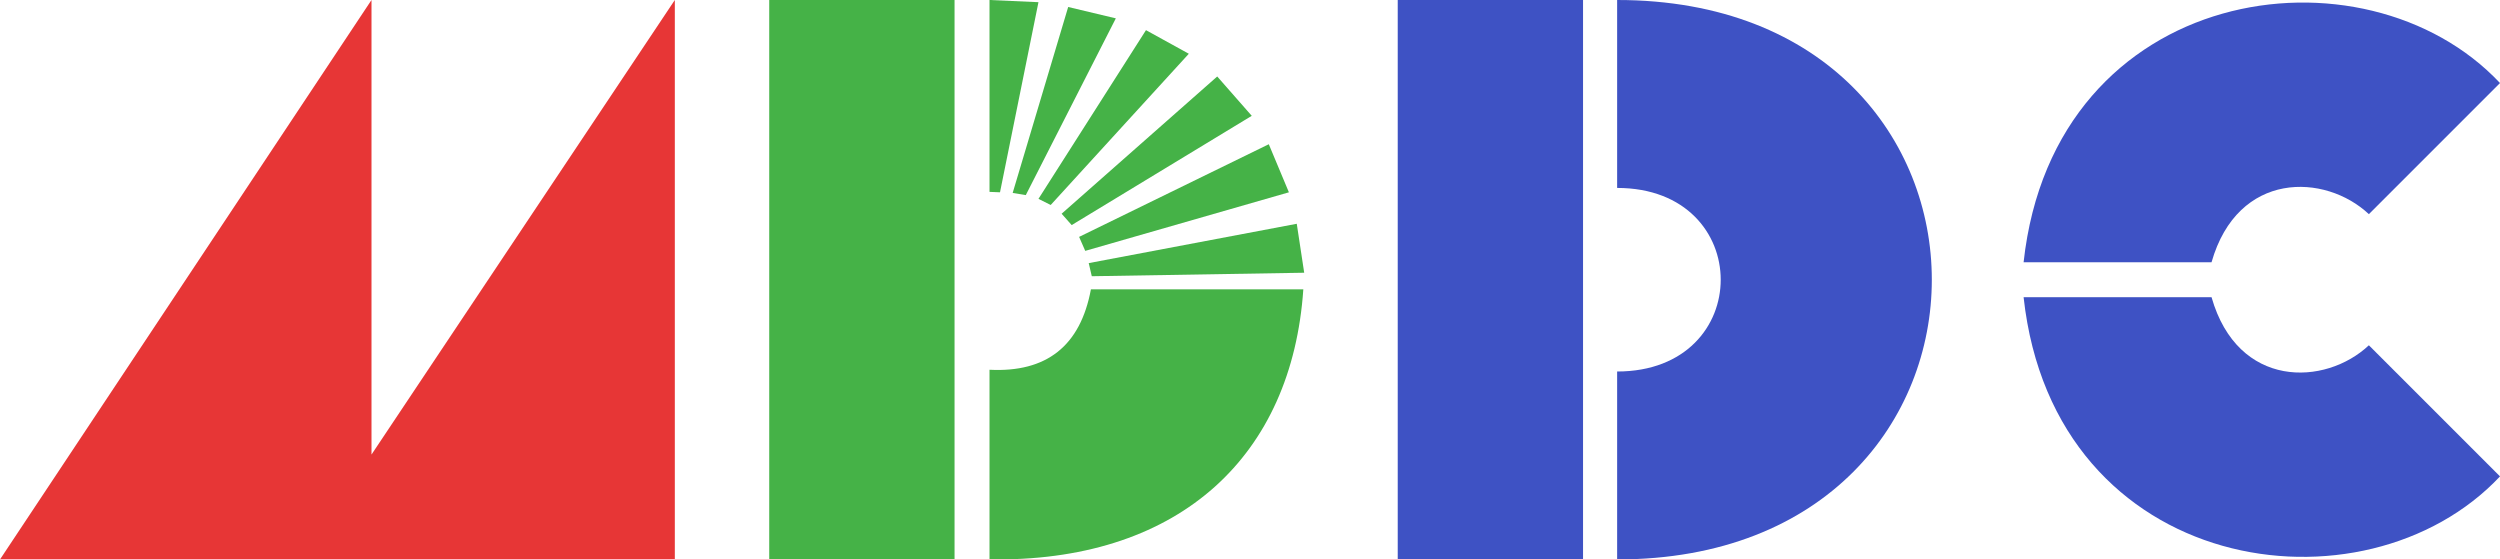 <svg xmlns="http://www.w3.org/2000/svg" viewBox="0 0 286 64"><style>.a{fill:#3e52c4;}.b{fill:#45b247;}</style><path d="M0 64l42.5-64v52l34.7-52v64z" fill="#e73636"/><path d="M181.1 0h-21.2V64h21.2z" class="a"/><path d="M185 64V42.5c15.8 0 15.8-21 0-21V0c48 0 48 64 0 64z" class="a"/><path d="M231.5 30c3.5-32 39-37 54.5-20.5l-15 15c-5-4.7-15-5-18 5.5z" class="a"/><path d="M231.5 34c3.5 32 39 37 54.5 20.5l-15-15c-5 4.7-15 5-18-5.5z" class="a"/><path d="M109.2 0h-21.2V64h21.2z" class="b"/><path d="M113.2 64V42.3q9.8 0.5 11.6-9.2h24.3c-1.3 19-14 30.9-35 30.9z" class="b"/><path d="M113.2 21.95V0l5.6 0.25 -4.4 21.75z" class="b"/><path d="M122.2 0.8l5.45 1.3 -10.3 20.22 -1.5-0.25z" class="b"/><path d="M131.1 3.45l4.9 2.7 -15.8 17.3 -1.4-0.7z" class="b"/><path d="M143.2 13.25l-20.6 12.5 -1.15-1.3 17.8-15.7z" class="b"/><path d="M147.45 22l-23.3 6.7 -0.7-1.6 21.7-10.6z" class="b"/><path d="M149.2 31.2l-24.3 0.4 -0.35-1.5 23.8-4.5z" class="b"/></svg>